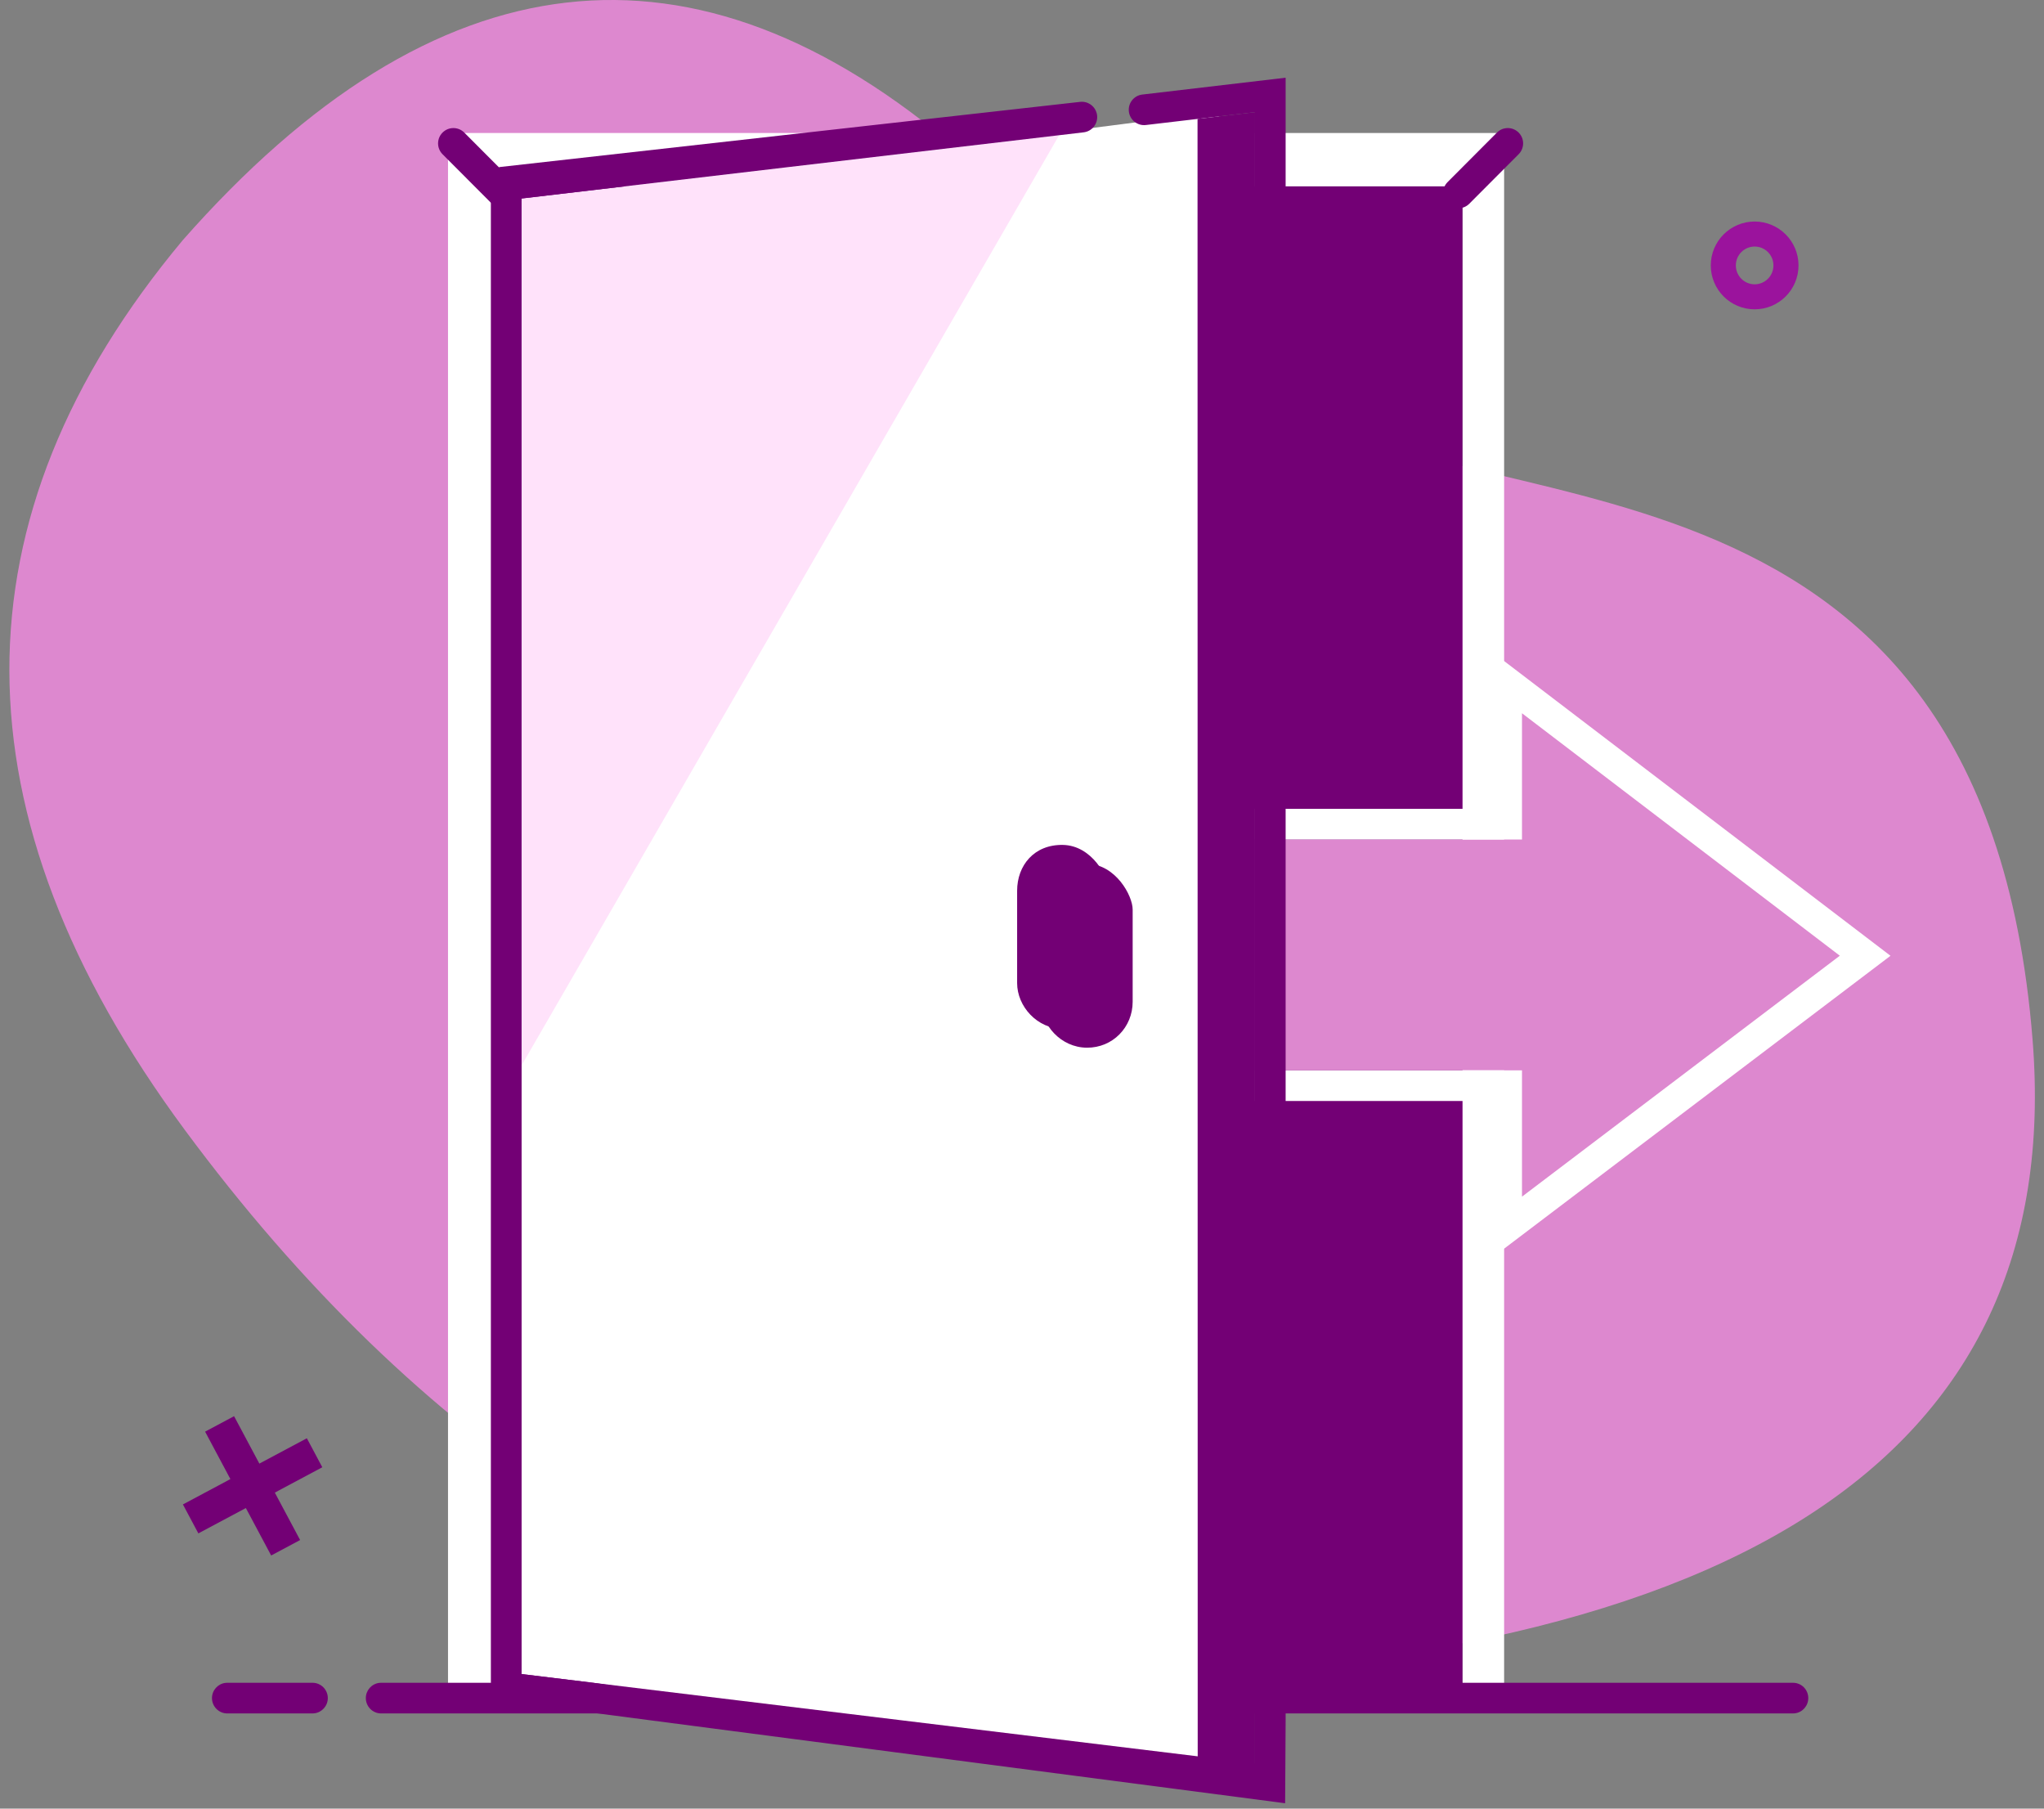 <svg width="130" height="115" viewBox="0 0 130 115" fill="none" xmlns="http://www.w3.org/2000/svg">
<rect x="0" y="0" width="130" height="115" fill="#808080" stroke="none"/>
<path d="M65.729 106.961C110.219 106.467 131.402 92.855 129.275 66.13C126.085 26.044 92.53 34.258 81.22 24.892C69.908 15.526 86.282 31.32 61.01 9.603C44.161 -4.875 27.697 -2.982 11.617 15.279C-3.121 32.937 -3.077 51.791 11.748 71.838C26.574 91.885 44.567 103.593 65.729 106.961Z" fill="#DD88CF"/>
<path d="M28.494 108.127H95.663V8.457H28.494V108.127ZM93.014 45.741V73.298V107.043H32.828V11.852H93.014V45.741Z" fill="white"/>
<path d="M32.829 107.044H93.014V73.299V45.741V11.851H32.829V107.044Z" fill="#730075"/>
<path d="M93.447 12.956L96.586 9.807C96.967 9.425 96.966 8.808 96.585 8.428C96.203 8.047 95.586 8.049 95.206 8.43L92.067 11.579C91.686 11.961 91.687 12.578 92.069 12.958C92.45 13.339 93.067 13.338 93.447 12.956Z" fill="#730075"/>
<path d="M31.287 12.956L28.146 9.807C27.766 9.425 27.767 8.808 28.148 8.428C28.53 8.047 29.147 8.049 29.528 8.43L32.668 11.579C33.049 11.961 33.047 12.578 32.666 12.958C32.285 13.339 31.667 13.338 31.287 12.956Z" fill="#730075"/>
<path d="M114.035 106.998H83.746H81.767H24.242L24.118 107.005C23.638 107.065 23.267 107.475 23.267 107.972C23.267 108.51 23.703 108.948 24.242 108.948H81.767H83.746H114.035L114.157 108.94C114.639 108.879 115.008 108.469 115.008 107.972C115.008 107.433 114.574 106.998 114.035 106.998Z" fill="#730075"/>
<path d="M19.874 106.998H14.457L14.335 107.005C13.854 107.065 13.482 107.475 13.482 107.972C13.482 108.51 13.918 108.948 14.457 108.948H19.874L19.996 108.94C20.477 108.879 20.849 108.469 20.849 107.972C20.849 107.433 20.412 106.998 19.874 106.998Z" fill="#730075"/>
<path d="M96.802 76.088L117.016 60.768L96.802 45.351V53.378H95.827H68.791V68.055H96.802V76.088Z" fill="#DD88CF"/>
<path d="M120.237 60.773L94.85 41.412V51.428H68.793V52.404V53.379H95.826H96.8V45.352L117.014 60.768L96.8 76.088V68.056H68.793V69.031V70.006H94.85V80.012L120.237 60.773Z" fill="white"/>
<path d="M33.17 12.792V106.443L37.725 106.998L78.852 113.005L77.516 7.104L33.17 12.792Z" fill="white"/>
<path d="M33.169 12.622V67.748L67.362 8.598L33.169 12.622Z" fill="#FFE2FA"/>
<path d="M79.818 112.347L79.819 7.131L76.164 7.561L76.175 112.215L79.818 112.347Z" fill="#730075"/>
<path d="M31.745 10.625L68.692 6.478C69.228 6.415 69.713 6.799 69.776 7.333V7.335C69.836 7.87 69.456 8.351 68.921 8.414L67.361 8.598L33.168 12.622V67.748V106.444L37.724 106.998L53.756 108.948L76.163 111.673L79.818 112.118V108.948V106.998V7.132L76.163 7.562L72.879 7.949C72.345 8.012 71.861 7.629 71.797 7.096V7.094C71.733 6.56 72.116 6.075 72.65 6.012L81.767 4.941V106.41V106.998V108.948V109.382L81.735 114.658L31.745 108.128L31.22 106.998V12.746L31.745 10.625Z" fill="#730075"/>
<path d="M72.038 63.7V57.832C72.038 56.953 70.96 54.953 69.124 54.916C67.287 54.879 66.207 56.222 66.207 57.832V63.7C66.207 65.176 67.472 66.605 69.124 66.617C70.775 66.629 72.038 65.31 72.038 63.7Z" fill="#730075"/>
<path d="M70.521 62.508V56.64C70.521 55.761 69.443 53.761 67.607 53.724C65.77 53.688 64.69 55.03 64.69 56.64V62.508C64.69 63.984 65.956 65.413 67.607 65.425C69.258 65.437 70.521 64.118 70.521 62.508Z" fill="#730075"/>
<path d="M111.597 19.668C110.055 19.668 108.807 18.418 108.807 16.877C108.807 15.336 110.055 14.086 111.597 14.086C113.138 14.086 114.387 15.336 114.387 16.877C114.387 18.418 113.138 19.668 111.597 19.668ZM111.597 18.078C112.256 18.078 112.792 17.541 112.792 16.877C112.792 16.213 112.256 15.677 111.597 15.677C110.937 15.677 110.401 16.213 110.401 16.877C110.401 17.541 110.937 18.078 111.597 18.078Z" fill="#9B139D"/>
<path d="M19.088 97.922L17.246 98.904L15.637 95.888L12.616 97.5L11.633 95.658L14.653 94.046L13.045 91.031L14.887 90.047L16.496 93.063L19.517 91.452L20.499 93.294L17.479 94.907L19.088 97.922Z" fill="#730075"/>
</svg>
